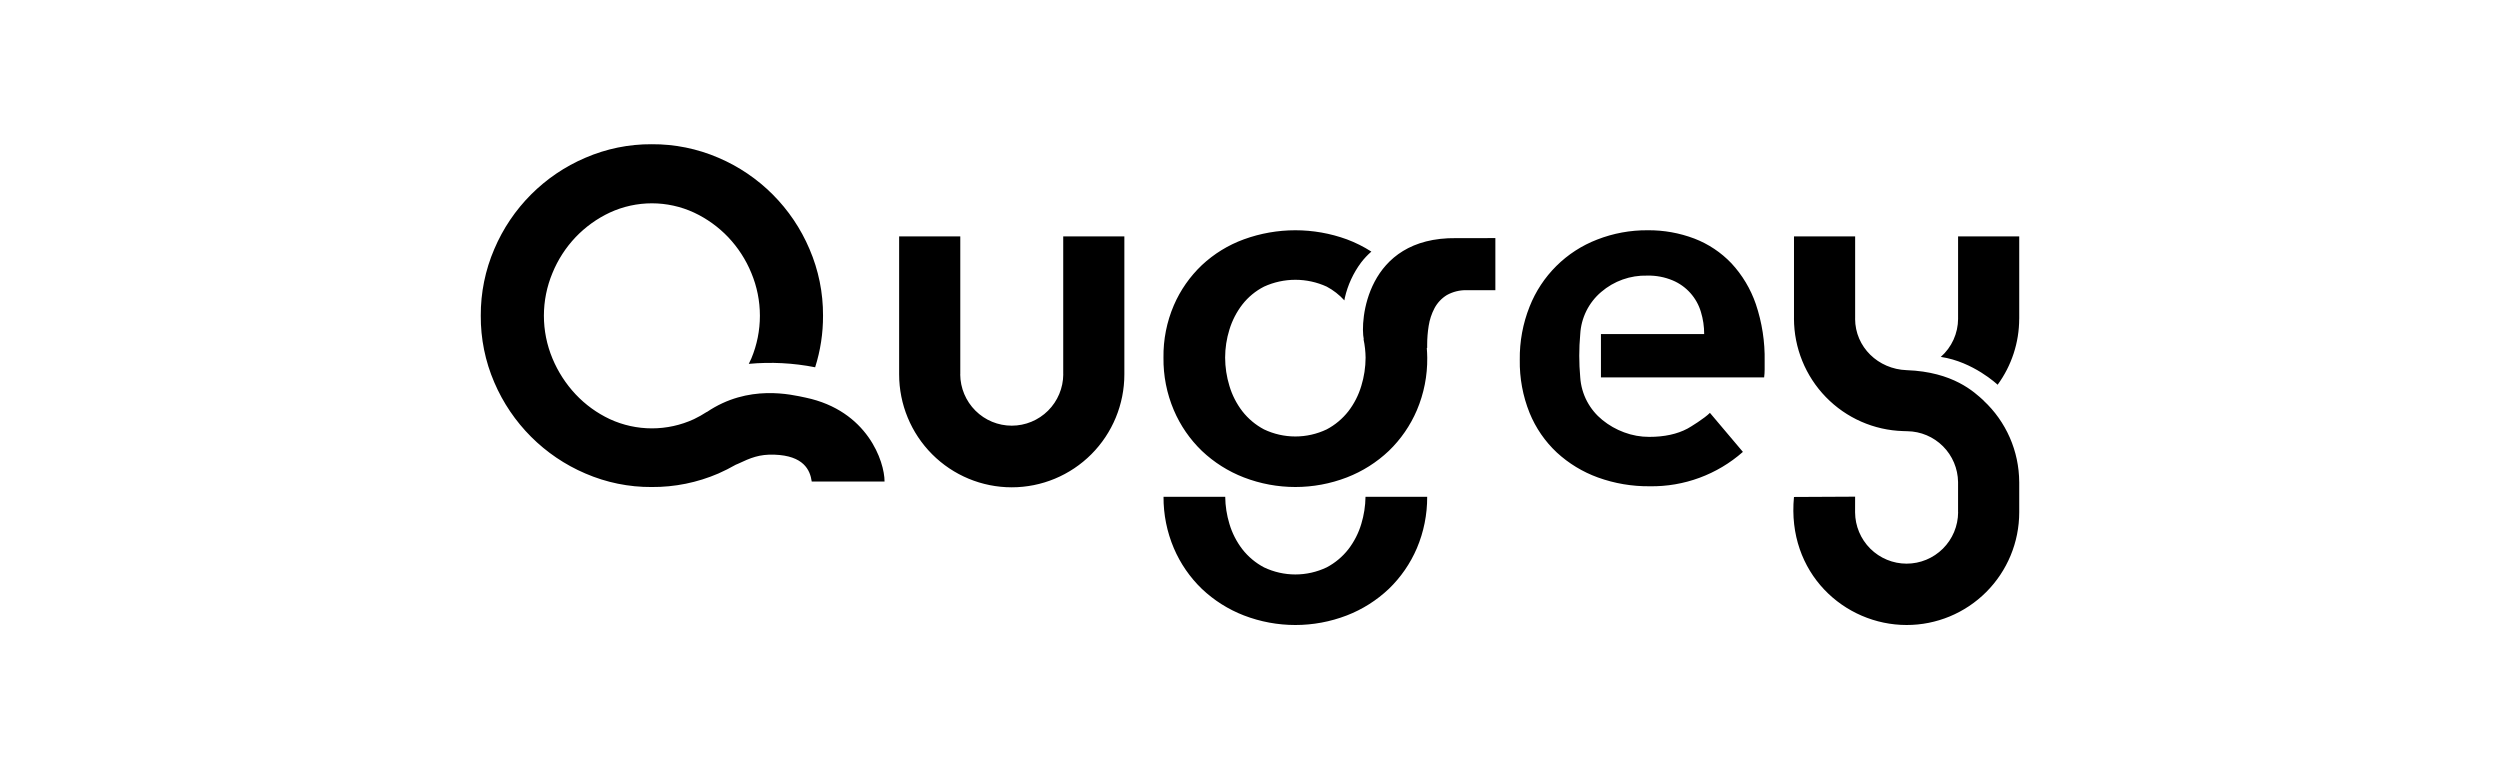 <svg width="156" height="48" viewBox="0 0 156 48" fill="none" xmlns="http://www.w3.org/2000/svg">
<g clip-path="url(#clip0_1_163)">
<path fill-rule="evenodd" clip-rule="evenodd" d="M50.276 24.812C49.378 24.623 46.703 23.953 44.106 25.711C44.103 25.71 44.1 25.709 44.097 25.708C43.843 25.873 43.578 26.022 43.304 26.154C42.481 26.534 41.585 26.73 40.679 26.73C39.772 26.73 38.877 26.534 38.053 26.154C37.251 25.777 36.527 25.252 35.919 24.606C35.307 23.953 34.817 23.195 34.473 22.368C34.121 21.524 33.939 20.617 33.939 19.702C33.939 18.787 34.121 17.88 34.473 17.036C34.812 16.206 35.303 15.447 35.919 14.798C36.53 14.159 37.253 13.638 38.053 13.264C38.876 12.884 39.772 12.687 40.678 12.687C41.585 12.687 42.48 12.884 43.304 13.264C44.104 13.638 44.828 14.159 45.438 14.798C46.054 15.448 46.545 16.206 46.884 17.036C47.237 17.88 47.418 18.787 47.418 19.702C47.418 20.617 47.237 21.524 46.884 22.368C46.835 22.484 46.778 22.594 46.724 22.705C48.108 22.577 49.502 22.648 50.865 22.918C51.196 21.876 51.362 20.788 51.357 19.695C51.364 18.267 51.077 16.854 50.513 15.543C49.425 12.978 47.388 10.935 44.83 9.844C43.514 9.277 42.096 8.99 40.665 9C39.242 8.992 37.834 9.279 36.528 9.844C33.969 10.935 31.932 12.978 30.844 15.543C30.28 16.854 29.993 18.268 30 19.695C29.99 21.127 30.277 22.546 30.844 23.86C31.938 26.419 33.974 28.455 36.528 29.546C37.834 30.111 39.242 30.399 40.664 30.39C42.096 30.401 43.514 30.113 44.829 29.546C45.2 29.382 45.562 29.199 45.913 28.998C45.953 28.982 46 28.964 46.034 28.948C46.849 28.564 47.384 28.34 48.32 28.371C50.14 28.432 50.551 29.322 50.652 30.046H55.196C55.196 28.801 54.136 25.627 50.276 24.812ZM70.16 14.752H66.345V23.361H66.348C66.342 24.212 66.001 25.027 65.399 25.626C64.796 26.226 63.982 26.562 63.133 26.562C62.284 26.562 61.47 26.226 60.868 25.626C60.266 25.027 59.924 24.212 59.918 23.361H59.922V14.752H56.106V23.361C56.106 25.23 56.846 27.022 58.164 28.344C59.482 29.665 61.269 30.408 63.133 30.408C64.997 30.408 66.784 29.665 68.102 28.344C69.42 27.022 70.16 25.23 70.16 23.361V14.752H70.16ZM122.184 14.752V19.89H122.185C122.183 20.341 122.086 20.786 121.9 21.197C121.714 21.607 121.443 21.973 121.105 22.271L121.113 22.272C123.129 22.573 124.631 23.988 124.652 24.008C125.525 22.813 125.997 21.371 125.998 19.89H126V14.752H122.184H122.184ZM126 30.12C126 30.113 126 30.107 126 30.1V30.073H125.999C125.993 29.12 125.794 28.178 125.412 27.306C125.03 26.434 124.474 25.649 123.778 25.001L123.782 24.997C123.19 24.461 121.886 23.203 118.972 23.098C117.201 23.034 115.763 21.662 115.758 19.89H115.761V14.752H111.945V19.87C111.945 19.873 111.944 19.878 111.944 19.882C111.947 21.71 112.661 23.466 113.933 24.776C115.205 26.086 116.936 26.848 118.759 26.9C118.803 26.901 119.003 26.908 119.018 26.908C119.853 26.919 120.651 27.256 121.242 27.847C121.834 28.439 122.171 29.238 122.183 30.076V31.964H122.187C122.187 31.966 122.187 31.968 122.187 31.971C122.181 32.822 121.84 33.636 121.237 34.236C120.635 34.835 119.821 35.172 118.972 35.172C118.123 35.172 117.309 34.835 116.706 34.236C116.104 33.636 115.763 32.822 115.757 31.971C115.757 31.964 115.759 30.998 115.759 30.992C115.759 30.992 111.945 31.005 111.944 31.011C111.487 35.761 115.091 39 118.972 39C120.834 39.002 122.62 38.263 123.938 36.945C125.256 35.627 125.998 33.838 126 31.971C126 31.968 126 31.965 126 31.963V30.134C126 30.13 126 30.125 126 30.12ZM84.945 32.692C84.776 33.262 84.503 33.797 84.141 34.269C83.775 34.739 83.312 35.126 82.785 35.404C82.174 35.695 81.507 35.846 80.83 35.846C80.154 35.846 79.486 35.695 78.875 35.404C78.348 35.126 77.886 34.739 77.52 34.269C77.158 33.797 76.885 33.263 76.716 32.692C76.549 32.144 76.461 31.575 76.454 31.002H72.604C72.598 32.102 72.817 33.193 73.247 34.206C73.654 35.161 74.249 36.024 74.996 36.745C75.753 37.462 76.642 38.025 77.614 38.401C79.684 39.2 81.976 39.2 84.046 38.401C85.018 38.025 85.907 37.462 86.664 36.745C87.411 36.024 88.006 35.161 88.414 34.206C88.843 33.193 89.062 32.102 89.056 31.002H85.208C85.2 31.575 85.112 32.144 84.945 32.692ZM90.871 14.859C85.214 14.79 84.864 20.076 85.1 21.17H85.085C85.165 21.547 85.208 21.931 85.213 22.316C85.211 22.915 85.121 23.51 84.945 24.082C84.775 24.653 84.503 25.187 84.141 25.659C83.774 26.129 83.312 26.516 82.785 26.794C82.174 27.085 81.506 27.236 80.829 27.236C80.153 27.236 79.485 27.085 78.874 26.794C78.348 26.516 77.886 26.129 77.52 25.659C77.158 25.187 76.885 24.653 76.716 24.082C76.54 23.51 76.45 22.914 76.448 22.315C76.449 21.721 76.539 21.131 76.716 20.565C76.888 20 77.16 19.472 77.52 19.004C77.885 18.536 78.348 18.154 78.876 17.885C79.49 17.604 80.156 17.459 80.831 17.459C81.505 17.459 82.172 17.604 82.786 17.885C83.2 18.105 83.573 18.396 83.889 18.744C83.901 18.689 83.905 18.632 83.918 18.578C84.1 17.786 84.444 17.04 84.928 16.387C85.119 16.137 85.335 15.907 85.573 15.7C85.093 15.392 84.581 15.136 84.046 14.936C81.969 14.179 79.692 14.179 77.614 14.936C76.643 15.29 75.753 15.837 74.997 16.544C74.251 17.253 73.655 18.105 73.247 19.051C72.805 20.082 72.585 21.194 72.601 22.315C72.586 23.442 72.806 24.559 73.247 25.595C73.654 26.55 74.249 27.414 74.996 28.134C75.753 28.852 76.642 29.414 77.614 29.79C79.684 30.589 81.976 30.589 84.046 29.79C85.018 29.414 85.907 28.852 86.664 28.134C87.411 27.414 88.006 26.55 88.414 25.595C88.854 24.559 89.074 23.442 89.06 22.315C89.06 22.108 89.045 21.91 89.032 21.709L89.055 21.713V21.503C89.056 21.112 89.087 20.722 89.149 20.336C89.208 19.95 89.331 19.577 89.512 19.232C89.692 18.894 89.959 18.611 90.284 18.412C90.66 18.204 91.083 18.099 91.512 18.107H93.311V14.857L90.871 14.859ZM109.564 18.975C109.239 18.028 108.719 17.16 108.039 16.428C107.392 15.749 106.603 15.223 105.728 14.887C104.799 14.535 103.813 14.359 102.82 14.368C101.739 14.359 100.667 14.556 99.66 14.95C98.707 15.317 97.841 15.878 97.116 16.598C96.391 17.318 95.822 18.181 95.447 19.132C95.027 20.187 94.819 21.314 94.834 22.45C94.815 23.586 95.023 24.714 95.447 25.768C95.829 26.704 96.408 27.546 97.145 28.236C97.888 28.92 98.759 29.449 99.707 29.793C100.745 30.169 101.842 30.355 102.945 30.343C105.081 30.377 107.153 29.612 108.757 28.198L106.699 25.762C106.37 26.1 105.474 26.652 105.304 26.743C104.654 27.089 103.857 27.262 102.914 27.261C102.377 27.263 101.845 27.167 101.342 26.978C100.852 26.798 100.395 26.537 99.99 26.208C99.596 25.889 99.27 25.493 99.031 25.044C98.787 24.582 98.642 24.073 98.607 23.551C98.525 22.651 98.525 21.746 98.607 20.847C98.635 20.343 98.766 19.851 98.99 19.399C99.215 18.948 99.528 18.547 99.912 18.221C100.711 17.534 101.736 17.17 102.789 17.198C103.333 17.185 103.873 17.287 104.376 17.497C104.796 17.673 105.172 17.941 105.476 18.281C105.781 18.621 106.006 19.024 106.136 19.462C106.273 19.91 106.342 20.377 106.34 20.846H99.899V23.551H110.082C110.103 23.384 110.114 23.216 110.114 23.047V22.545C110.138 21.332 109.952 20.124 109.564 18.975Z" fill="black"/>
</g>
<defs>
<clipPath id="clip0_1_163">
<rect width="96" height="30" fill="white" transform="translate(30 9)"/>
</clipPath>
</defs>
</svg>
